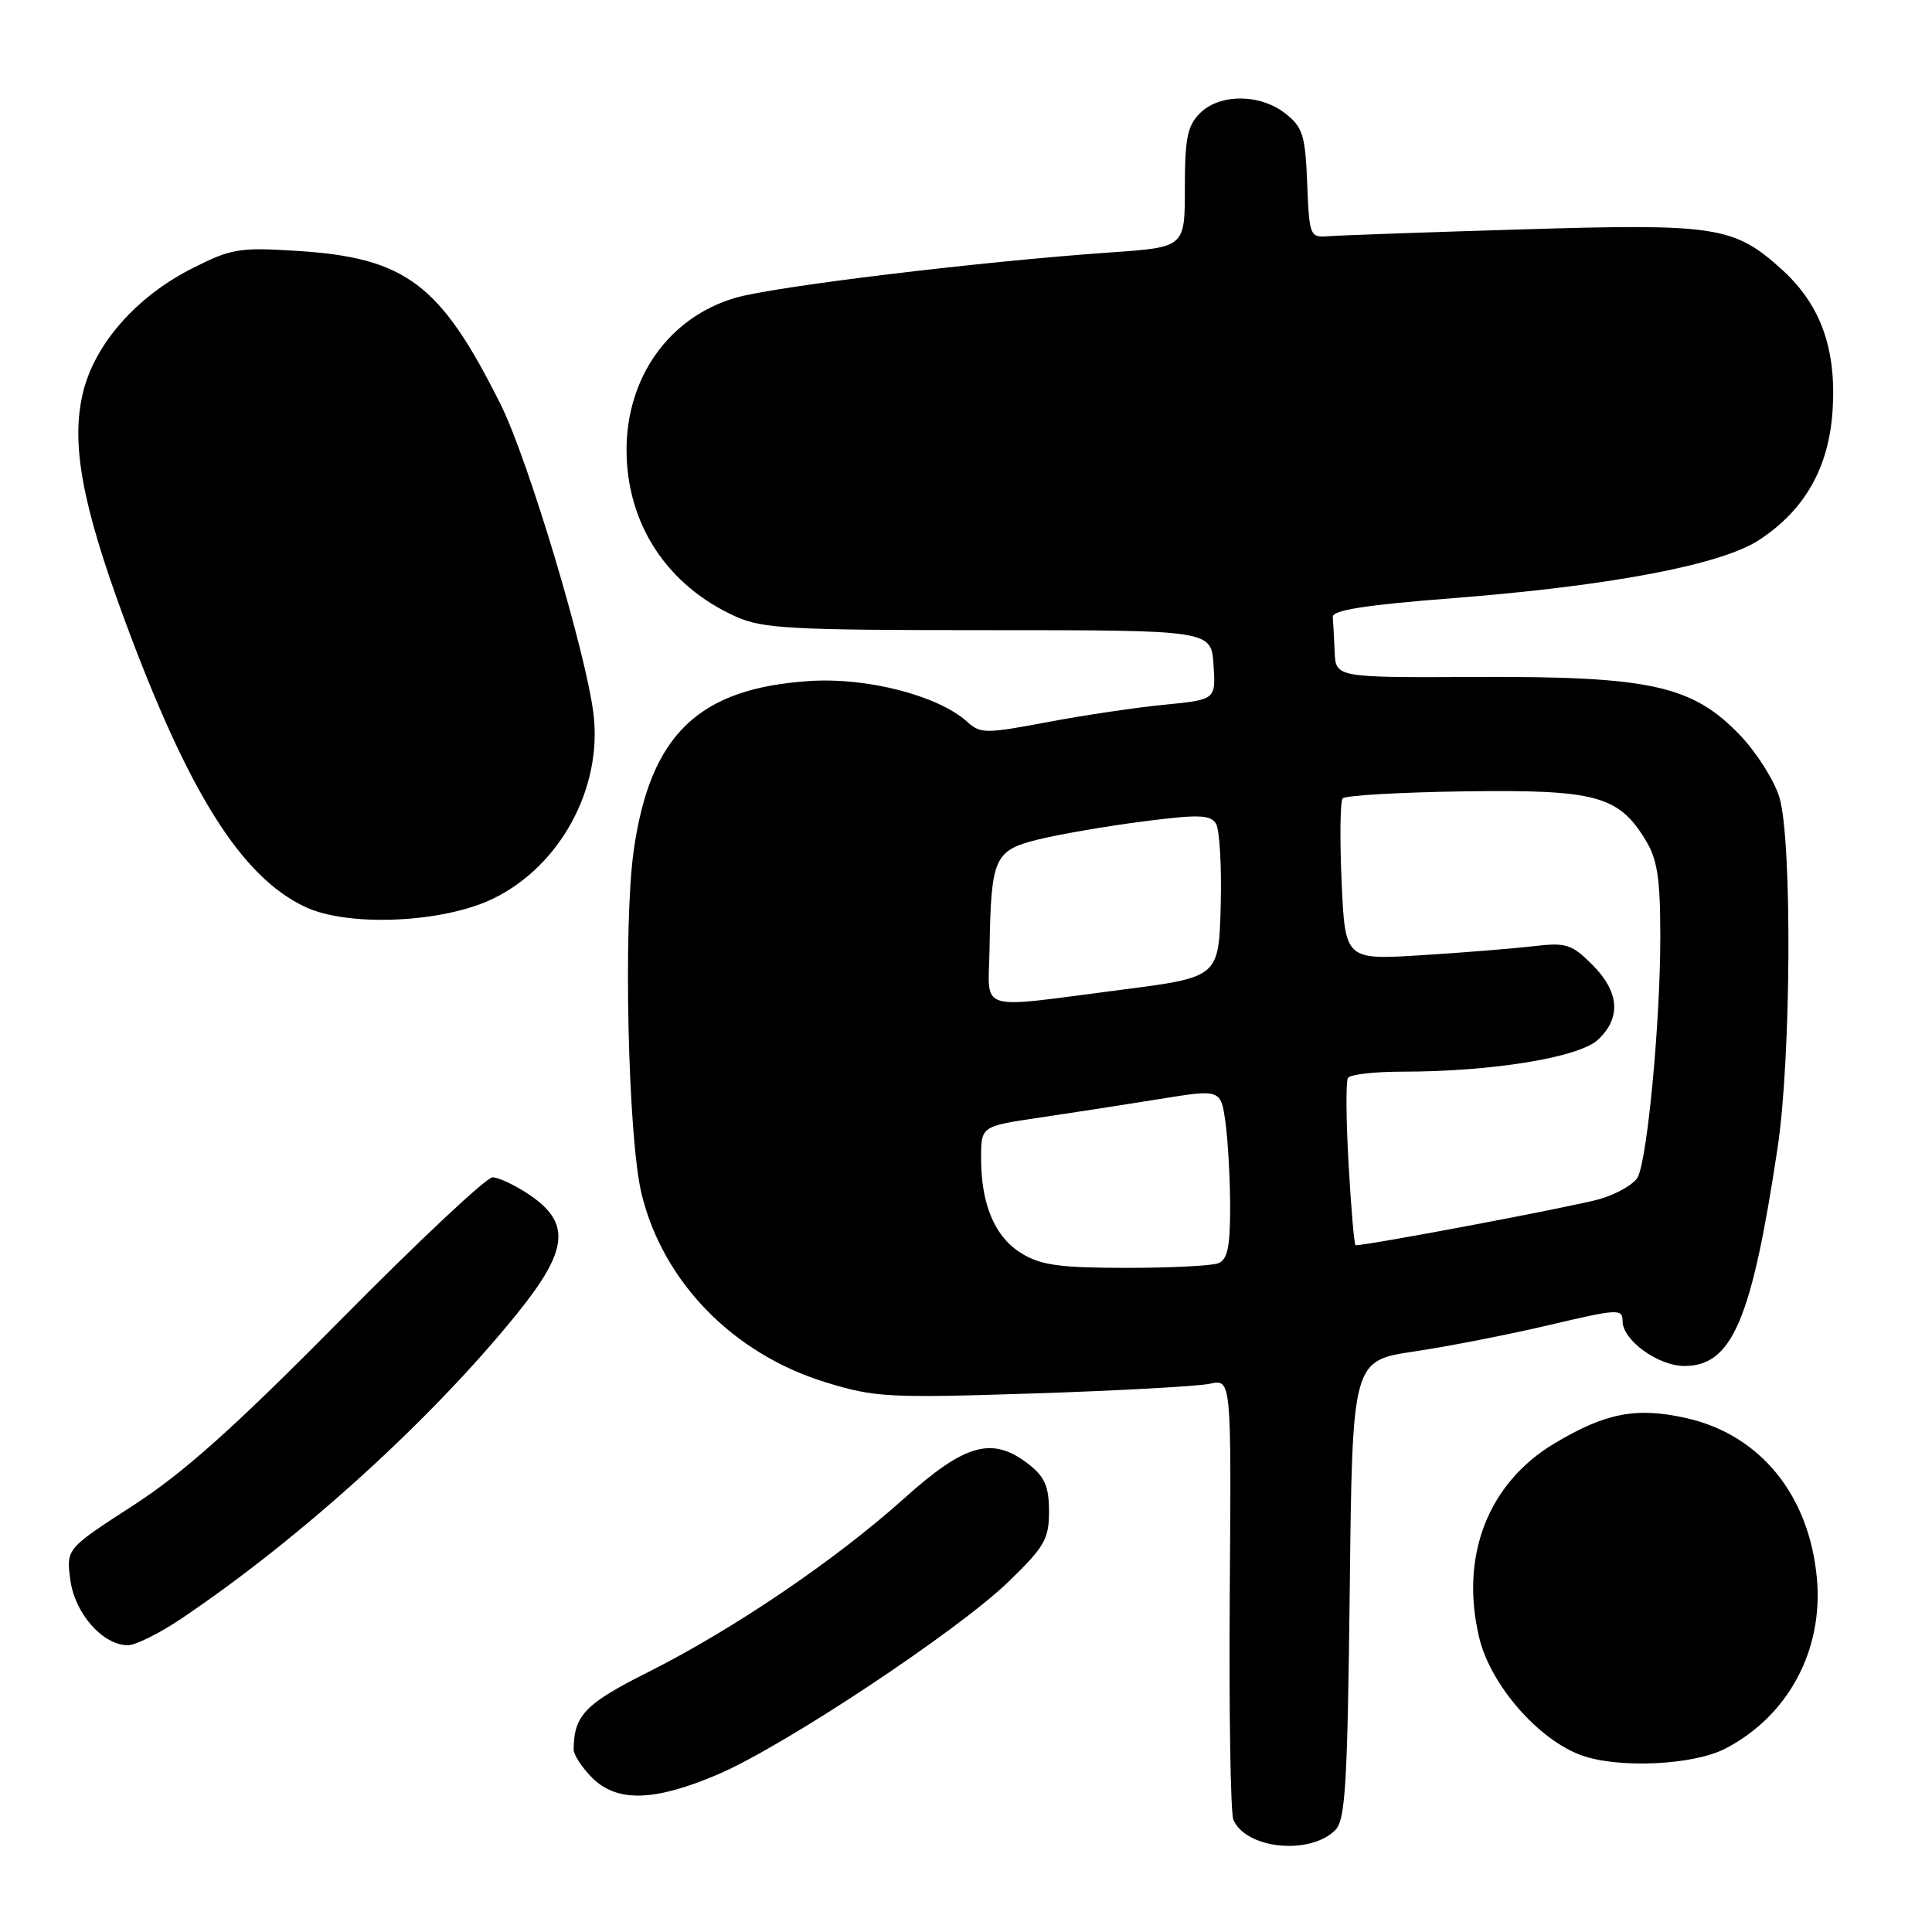 <?xml version="1.0" encoding="UTF-8" standalone="no"?>
<!DOCTYPE svg PUBLIC "-//W3C//DTD SVG 1.1//EN" "http://www.w3.org/Graphics/SVG/1.1/DTD/svg11.dtd" >
<svg xmlns="http://www.w3.org/2000/svg" xmlns:xlink="http://www.w3.org/1999/xlink" version="1.1" viewBox="0 0 256 256">
 <g >
 <path fill="currentColor"
d=" M 176.93 242.50 C 178.27 241.16 178.55 236.51 178.85 210.61 C 179.19 180.29 179.19 180.29 187.44 179.07 C 191.97 178.39 200.03 176.82 205.34 175.56 C 214.43 173.42 215.00 173.39 215.00 175.07 C 215.00 177.58 219.72 181.00 223.18 181.00 C 229.51 181.00 232.10 174.96 235.54 152.09 C 237.34 140.19 237.48 111.34 235.78 105.65 C 235.10 103.41 232.74 99.68 230.53 97.38 C 224.23 90.83 218.69 89.60 195.75 89.70 C 177.00 89.79 177.00 89.79 176.85 86.39 C 176.77 84.53 176.66 82.44 176.60 81.75 C 176.53 80.85 180.94 80.16 192.50 79.26 C 213.44 77.63 228.15 74.83 233.14 71.52 C 239.19 67.53 242.35 61.92 242.83 54.34 C 243.35 46.19 241.23 40.34 236.07 35.68 C 229.75 29.97 227.37 29.61 201.52 30.40 C 188.86 30.78 177.38 31.19 176.00 31.30 C 173.57 31.49 173.49 31.30 173.21 24.29 C 172.95 17.90 172.62 16.85 170.32 15.04 C 166.97 12.41 161.61 12.39 159.00 15.00 C 157.34 16.66 157.00 18.33 157.00 24.88 C 157.00 32.76 157.00 32.76 147.25 33.44 C 129.97 34.64 102.46 37.97 97.38 39.48 C 88.63 42.08 82.99 50.02 83.02 59.70 C 83.06 69.47 88.41 77.61 97.50 81.70 C 101.06 83.30 104.74 83.50 131.00 83.50 C 160.50 83.50 160.50 83.50 160.80 88.11 C 161.10 92.71 161.10 92.71 154.30 93.38 C 150.56 93.74 143.57 94.78 138.76 95.69 C 130.59 97.23 129.91 97.23 128.16 95.64 C 124.34 92.19 115.00 89.76 107.40 90.23 C 92.56 91.17 86.16 97.31 83.97 112.70 C 82.57 122.54 83.21 150.73 85.00 158.14 C 87.82 169.85 97.14 179.40 109.43 183.17 C 115.90 185.16 117.71 185.26 136.93 184.64 C 148.24 184.27 158.77 183.69 160.33 183.35 C 163.16 182.74 163.16 182.74 162.95 211.12 C 162.84 226.73 163.05 240.23 163.43 241.12 C 165.07 245.00 173.56 245.86 176.93 242.50 Z  M 95.14 235.11 C 103.86 231.39 126.90 216.11 133.66 209.56 C 138.41 204.96 139.00 203.93 139.00 200.27 C 139.00 197.01 138.45 195.71 136.37 194.07 C 131.53 190.27 127.95 191.23 119.80 198.55 C 110.68 206.73 97.22 215.86 85.93 221.54 C 77.52 225.76 76.06 227.27 76.01 231.80 C 76.01 232.51 77.10 234.20 78.45 235.55 C 81.75 238.85 86.69 238.72 95.14 235.11 Z  M 228.61 231.70 C 236.92 227.40 241.61 218.70 240.75 209.17 C 239.75 198.10 233.22 190.09 223.42 187.90 C 216.82 186.42 212.74 187.21 205.97 191.26 C 197.15 196.54 193.41 206.21 196.01 217.03 C 197.50 223.23 203.79 230.48 209.50 232.57 C 214.38 234.36 224.35 233.91 228.61 231.70 Z  M 24.04 214.47 C 39.89 203.80 57.17 188.10 68.52 174.06 C 75.33 165.63 75.69 162.04 70.10 158.28 C 68.23 157.03 66.05 156.00 65.26 156.00 C 64.46 156.00 55.41 164.49 45.15 174.88 C 31.01 189.19 24.35 195.14 17.63 199.49 C 8.77 205.22 8.77 205.22 9.32 209.36 C 9.92 213.81 13.62 218.00 16.96 218.00 C 17.97 218.00 21.16 216.41 24.04 214.47 Z  M 65.33 119.08 C 74.19 114.79 79.81 104.50 78.65 94.67 C 77.70 86.64 70.01 60.96 66.36 53.64 C 58.37 37.60 53.78 34.14 39.29 33.24 C 31.70 32.76 30.64 32.94 25.43 35.58 C 18.06 39.31 12.53 45.61 10.99 52.04 C 9.39 58.72 10.84 66.71 16.38 81.78 C 24.91 104.96 31.95 116.19 40.46 120.18 C 46.14 122.85 58.69 122.30 65.33 119.08 Z  M 135.38 166.09 C 131.83 163.93 130.00 159.63 130.00 153.47 C 130.00 149.23 130.00 149.23 137.75 148.09 C 142.01 147.46 149.16 146.35 153.64 145.63 C 161.77 144.31 161.77 144.31 162.39 148.80 C 162.72 151.26 163.00 156.32 163.00 160.03 C 163.00 165.27 162.64 166.92 161.42 167.39 C 160.55 167.73 155.04 168.00 149.17 168.00 C 140.45 167.99 137.93 167.65 135.38 166.09 Z  M 178.70 154.33 C 178.36 148.46 178.32 143.29 178.61 142.83 C 178.89 142.37 182.14 142.00 185.84 142.00 C 197.73 142.00 209.24 140.12 211.75 137.76 C 214.84 134.86 214.58 131.42 210.99 127.83 C 208.25 125.10 207.53 124.87 203.24 125.37 C 200.63 125.68 193.94 126.22 188.37 126.57 C 178.24 127.20 178.24 127.20 177.77 116.85 C 177.52 111.16 177.58 106.18 177.91 105.79 C 178.24 105.40 185.49 104.98 194.01 104.86 C 211.42 104.61 214.46 105.42 218.04 111.30 C 219.62 113.89 219.99 116.34 220.00 124.14 C 220.00 135.37 218.29 153.59 217.00 155.99 C 216.52 156.90 214.29 158.19 212.06 158.86 C 208.99 159.78 181.42 165.00 179.62 165.00 C 179.45 165.00 179.03 160.20 178.70 154.33 Z  M 131.12 125.75 C 131.32 113.64 131.73 112.70 137.51 111.25 C 140.25 110.57 146.48 109.49 151.35 108.86 C 158.74 107.90 160.35 107.94 161.11 109.11 C 161.60 109.87 161.89 114.77 161.75 120.00 C 161.50 129.49 161.50 129.49 148.50 131.16 C 129.08 133.66 130.98 134.25 131.12 125.75 Z "/>
</g>
</svg>